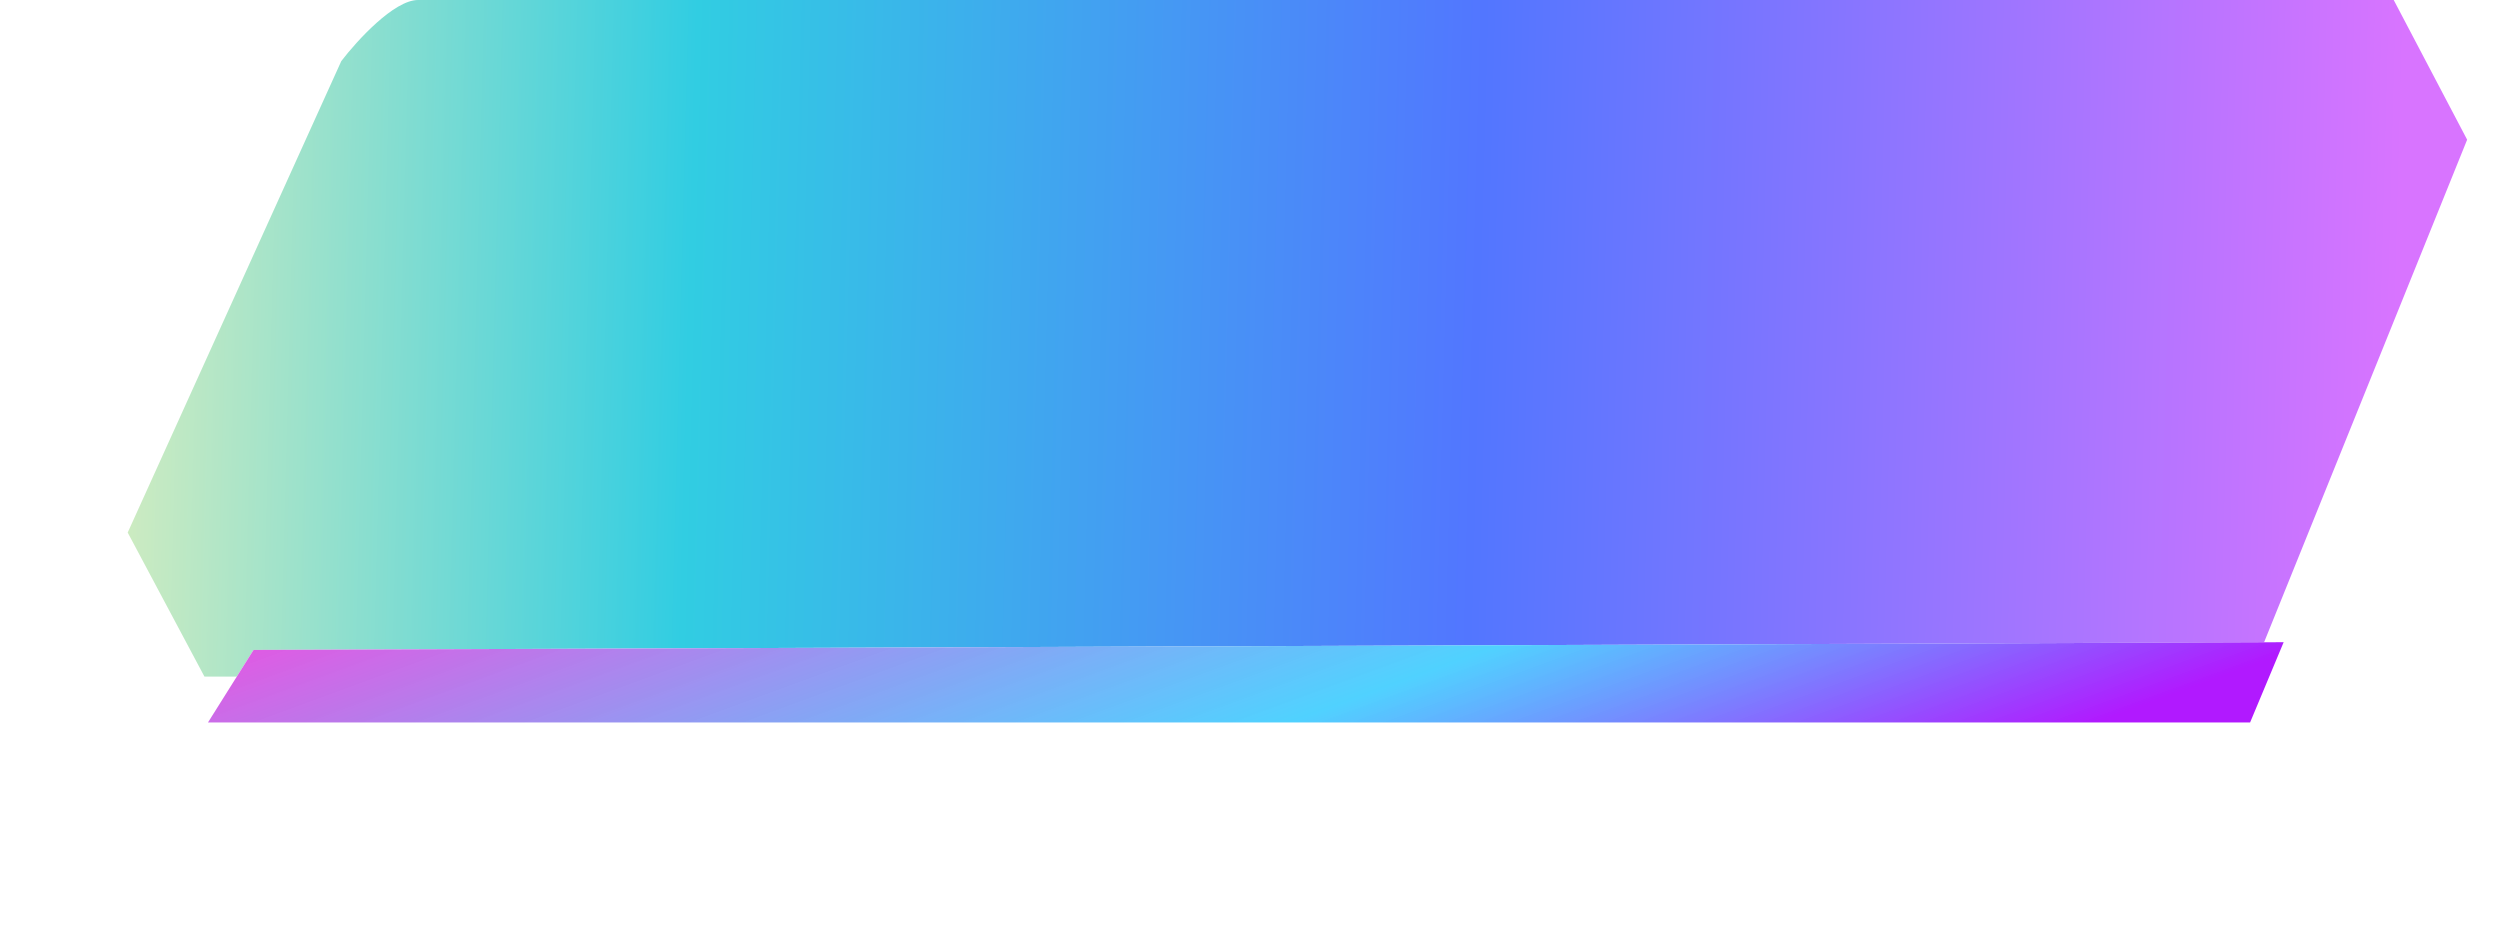 <svg width="218" height="81" viewBox="0 0 218 81" fill="none" xmlns="http://www.w3.org/2000/svg">
<path d="M208.732 0H36.453C34.358 0 31.118 3.553 29.76 5.329L11.135 46.439L17.828 59H196.219L215.135 12.181L208.732 0Z" fill="url(#paint0_linear_1_19738)"/>
<g filter="url(#filter0_d_1_19738)">
<path d="M22.11 52.674L18.135 59H196.208L199.135 52L22.11 52.674Z" fill="white"/>
<path d="M22.11 52.674L18.135 59H196.208L199.135 52L22.11 52.674Z" fill="url(#paint1_linear_1_19738)"/>
</g>
<defs>
<filter id="filter0_d_1_19738" x="0.135" y="38" width="217" height="43" filterUnits="userSpaceOnUse" color-interpolation-filters="sRGB">
<feFlood flood-opacity="0" result="BackgroundImageFix"/>
<feColorMatrix in="SourceAlpha" type="matrix" values="0 0 0 0 0 0 0 0 0 0 0 0 0 0 0 0 0 0 127 0" result="hardAlpha"/>
<feOffset dy="4"/>
<feGaussianBlur stdDeviation="9"/>
<feComposite in2="hardAlpha" operator="out"/>
<feColorMatrix type="matrix" values="0 0 0 0 0.694 0 0 0 0 0.098 0 0 0 0 1 0 0 0 0.8 0"/>
<feBlend mode="normal" in2="BackgroundImageFix" result="effect1_dropShadow_1_19738"/>
<feBlend mode="normal" in="SourceGraphic" in2="effect1_dropShadow_1_19738" result="shape"/>
</filter>
<linearGradient id="paint0_linear_1_19738" x1="-9.969" y1="-10.376" x2="209.935" y2="-4.582" gradientUnits="userSpaceOnUse">
<stop offset="0.036" stop-color="#FBF4B7"/>
<stop offset="0.323" stop-color="#31CDE2"/>
<stop offset="0.635" stop-color="#5276FF"/>
<stop offset="1" stop-color="#D874FF"/>
</linearGradient>
<linearGradient id="paint1_linear_1_19738" x1="15.175" y1="50.188" x2="37.938" y2="112.192" gradientUnits="userSpaceOnUse">
<stop stop-color="#F24BE0"/>
<stop offset="0.632" stop-color="#3DCDFF" stop-opacity="0.9"/>
<stop offset="1" stop-color="#B119FF"/>
</linearGradient>
</defs>
</svg>
